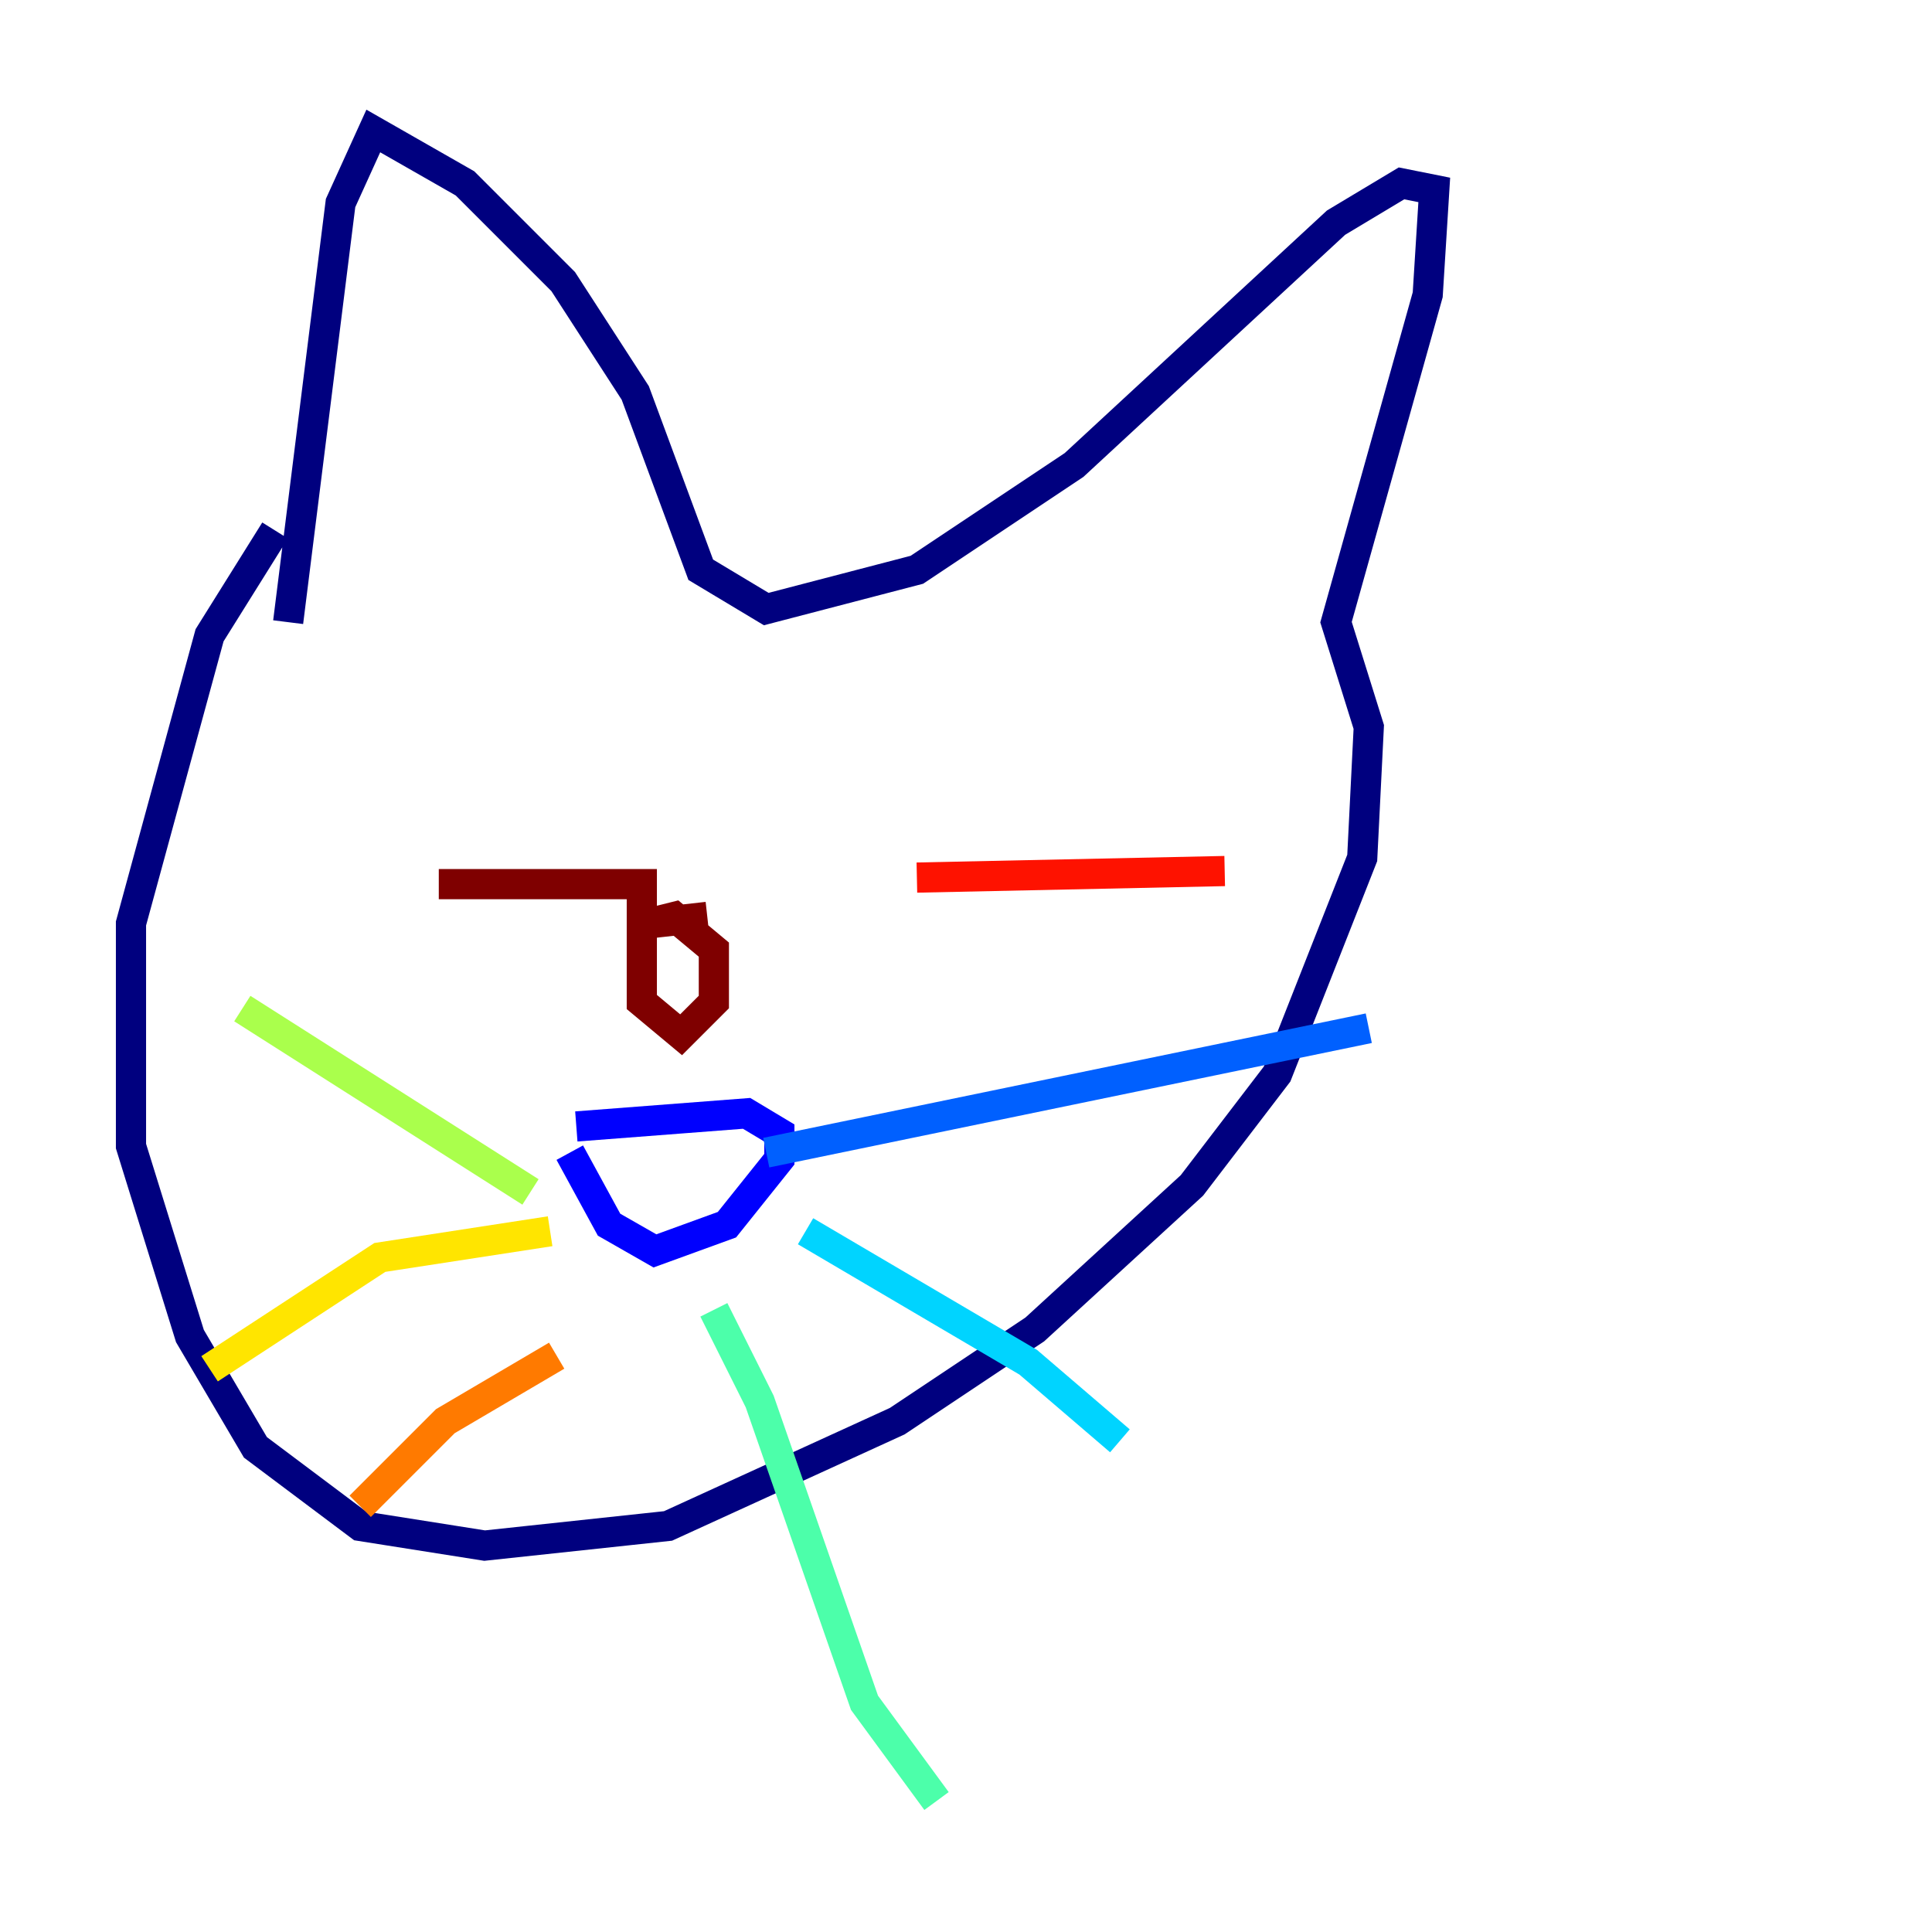 <?xml version="1.0" encoding="utf-8" ?>
<svg baseProfile="tiny" height="128" version="1.2" viewBox="0,0,128,128" width="128" xmlns="http://www.w3.org/2000/svg" xmlns:ev="http://www.w3.org/2001/xml-events" xmlns:xlink="http://www.w3.org/1999/xlink"><defs /><polyline fill="none" points="18.224,35.146 13.885,42.088 8.678,61.18 8.678,75.932 12.583,88.515 16.922,95.891 23.864,101.098 32.108,102.4 44.258,101.098 59.444,94.156 68.556,88.081 78.969,78.536 84.61,71.159 90.251,56.841 90.685,48.163 88.515,41.22 94.59,19.525 95.024,12.583 92.854,12.149 88.515,14.752 71.159,30.807 60.746,37.749 50.766,40.352 46.427,37.749 42.088,26.034 37.315,18.658 30.807,12.149 24.732,8.678 22.563,13.451 19.091,41.22" stroke="#00007f" stroke-width="2" /><polyline fill="none" points="37.749,76.366 40.352,81.139 43.39,82.875 48.163,81.139 51.634,76.8 51.634,75.064 49.464,73.763 38.183,74.63" stroke="#0000fe" stroke-width="2" /><polyline fill="none" points="50.766,76.366 90.685,68.122" stroke="#0060ff" stroke-width="2" /><polyline fill="none" points="53.37,81.573 68.122,90.251 74.197,95.458" stroke="#00d4ff" stroke-width="2" /><polyline fill="none" points="47.295,86.78 50.332,92.854 57.275,112.814 62.047,119.322" stroke="#4cffaa" stroke-width="2" /><polyline fill="none" points="35.146,78.969 16.054,66.82" stroke="#aaff4c" stroke-width="2" /><polyline fill="none" points="36.447,81.573 25.166,83.308 13.885,90.685" stroke="#ffe500" stroke-width="2" /><polyline fill="none" points="36.881,89.817 29.505,94.156 23.864,99.797" stroke="#ff7a00" stroke-width="2" /><polyline fill="none" points="60.746,58.142 81.139,57.709" stroke="#fe1200" stroke-width="2" /><polyline fill="none" points="29.071,58.576 42.522,58.576 42.522,66.386 45.125,68.556 47.295,66.386 47.295,62.915 44.691,60.746 42.956,61.18 46.861,60.746" stroke="#7f0000" stroke-width="2" /></svg>